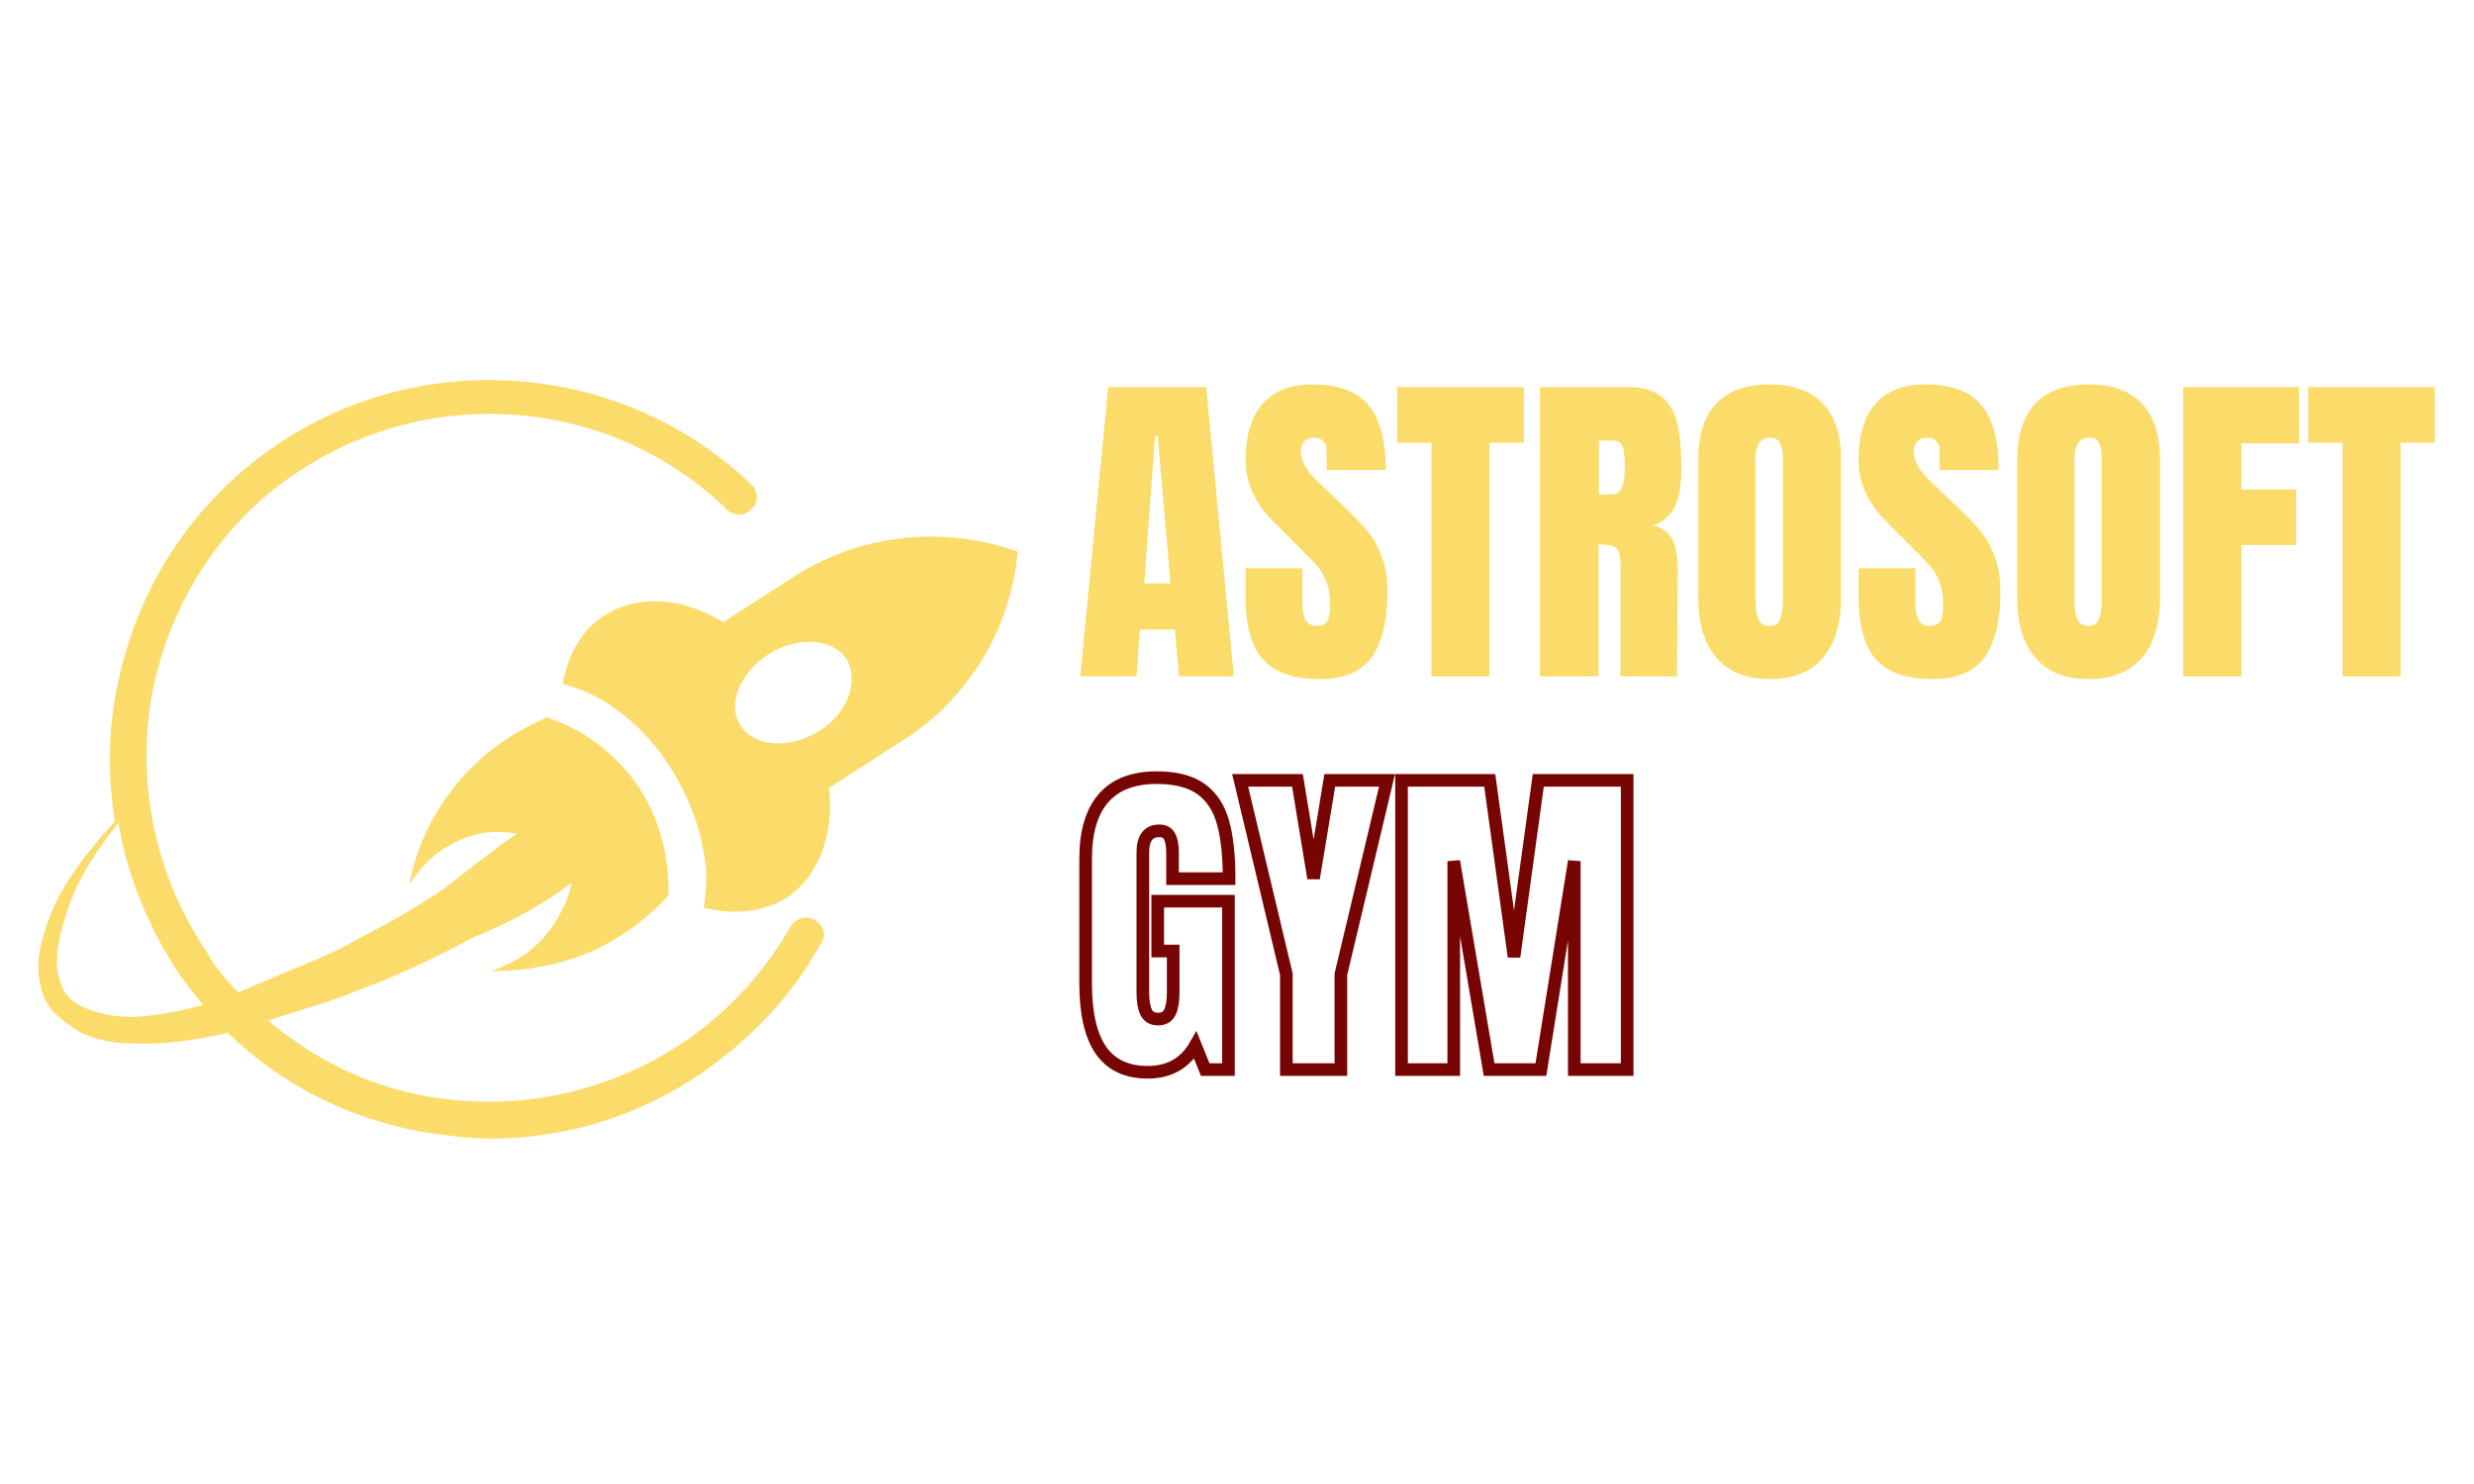 <svg xmlns="http://www.w3.org/2000/svg" xmlns:xlink="http://www.w3.org/1999/xlink" width="1000" zoomAndPan="magnify" viewBox="0 0 750 450" height="600" preserveAspectRatio="xMidYMid meet" version="1.0"><defs><g/><clipPath id="52d1d7d841"><path d="M 11 115 L 308.531 115 L 308.531 345.414 L 11 345.414 Z M 11 115 " clip-rule="nonzero"/></clipPath></defs><g clip-path="url(#52d1d7d841)"><path fill="#fbdc6a" d="M 247.039 278.984 C 244.367 277.383 241.16 278.449 239.555 281.125 C 231.539 295.02 220.848 306.781 207.484 315.867 C 184.5 331.367 156.707 337.246 129.445 332.438 C 111.273 329.23 95.238 321.211 81.34 309.453 L 94.703 305.176 C 102.184 303.039 109.668 299.832 116.617 297.16 C 125.703 293.418 134.258 289.141 143.344 284.332 C 144.414 283.797 146.016 283.262 147.086 282.727 C 158.309 277.918 166.863 272.57 173.277 267.762 C 172.742 270.969 170.602 277.383 165.258 283.797 C 159.379 290.746 151.895 293.418 148.688 294.484 C 155.102 294.484 166.328 293.953 179.156 288.605 C 190.914 283.262 198.934 275.777 202.676 271.504 C 202.676 266.691 202.676 252.793 194.121 239.43 C 184.5 224.465 170.602 219.121 165.793 217.516 C 159.914 220.188 149.758 225 140.672 235.156 C 128.91 247.984 125.168 261.879 124.102 268.293 C 125.703 265.621 131.582 256.535 143.344 253.328 C 148.688 251.727 153.5 252.258 156.707 252.793 C 149.758 257.605 142.273 263.484 134.789 269.363 C 126.773 274.711 118.754 279.52 110.203 283.797 C 103.789 287.539 96.84 290.746 89.891 293.418 L 72.254 300.902 C 68.512 297.16 65.305 293.418 62.633 288.605 C 47.129 265.621 41.25 237.828 46.062 210.566 C 51.406 183.305 66.371 159.254 89.355 143.754 C 129.98 115.957 185.035 120.234 220.312 154.441 C 222.453 156.582 225.66 156.582 227.797 154.441 C 229.934 152.305 229.934 149.098 227.797 146.961 C 188.777 109.543 127.844 104.73 83.477 135.199 C 58.355 152.305 41.25 178.496 35.371 208.965 C 32.699 222.328 32.699 235.688 34.836 249.051 C 29.492 254.934 24.145 261.348 19.871 268.293 C 17.195 272.57 15.059 277.383 13.457 282.727 C 11.852 288.07 10.781 293.418 12.387 299.297 C 12.922 301.969 14.523 305.176 16.664 307.316 C 18.801 309.453 21.473 311.055 23.609 312.66 C 28.957 315.332 34.301 316.402 40.18 316.402 C 49.801 316.938 59.422 315.332 69.047 313.195 C 85.082 328.695 104.859 338.852 127.309 343.129 C 134.258 344.195 141.738 345.266 148.688 345.266 C 171.672 345.266 194.121 338.316 213.363 324.953 C 227.797 314.797 240.09 301.969 248.645 286.469 C 250.781 283.797 249.711 280.59 247.039 278.984 Z M 27.352 306.246 C 22.543 304.641 19.336 301.969 18.266 297.691 C 16.664 293.418 17.195 288.605 18.266 283.797 C 19.336 278.984 20.938 274.176 23.078 269.363 C 26.285 262.414 31.094 255.465 35.906 249.586 C 38.578 265.621 44.992 281.125 54.078 295.02 C 56.215 298.227 58.891 301.434 61.562 304.641 C 54.613 306.781 47.664 307.848 40.715 308.383 C 35.906 308.383 31.629 307.848 27.352 306.246 Z M 241.695 174.219 L 219.246 188.652 C 206.949 181.168 193.586 180.098 183.434 186.512 C 176.484 190.789 172.207 198.273 170.602 207.359 C 174.344 208.43 178.621 210.031 182.363 212.172 C 190.379 216.98 197.863 223.93 203.742 233.551 C 209.625 243.172 212.832 252.793 213.898 262.414 C 214.434 266.691 213.898 270.969 213.363 275.242 C 221.918 277.383 230.469 276.848 237.953 272.57 C 248.109 266.156 252.918 253.328 251.316 238.895 L 273.766 224.465 C 283.922 218.051 291.938 209.496 297.82 199.875 C 303.699 190.254 307.441 179.031 308.508 167.27 C 286.059 159.254 261.473 161.926 241.695 174.219 Z M 248.109 221.793 C 239.555 227.137 228.867 226.602 224.59 220.188 C 220.312 213.773 224.055 204.152 233.141 198.273 C 241.695 192.93 252.383 193.461 256.66 199.875 C 260.402 206.289 257.195 216.445 248.109 221.793 Z M 248.109 221.793 " fill-opacity="1" fill-rule="nonzero"/></g><g fill="#fbdc6a" fill-opacity="1"><g transform="translate(325.944, 205.106)"><g><path d="M 1.531 0 L 10 -87.719 L 39.719 -87.719 L 48.094 0 L 31.453 0 L 30.219 -14.188 L 19.609 -14.188 L 18.578 0 Z M 20.938 -28.188 L 28.891 -28.188 L 25.016 -72.797 L 24.203 -72.797 Z M 20.938 -28.188 "/></g></g></g><g fill="#fbdc6a" fill-opacity="1"><g transform="translate(375.462, 205.106)"><g><path d="M 24.703 0.812 C 16.742 0.812 10.992 -1.16 7.453 -5.109 C 3.91 -9.055 2.141 -15.422 2.141 -24.203 L 2.141 -32.781 L 19.406 -32.781 L 19.406 -21.844 C 19.406 -17.488 20.801 -15.312 23.594 -15.312 C 25.156 -15.312 26.242 -15.77 26.859 -16.688 C 27.473 -17.613 27.781 -19.164 27.781 -21.344 C 27.781 -24.195 27.438 -26.562 26.75 -28.438 C 26.07 -30.312 25.203 -31.879 24.141 -33.141 C 23.086 -34.398 21.203 -36.352 18.484 -39 L 10.922 -46.562 C 5.066 -52.281 2.141 -58.609 2.141 -65.547 C 2.141 -73.035 3.859 -78.738 7.297 -82.656 C 10.734 -86.57 15.754 -88.531 22.359 -88.531 C 30.254 -88.531 35.938 -86.438 39.406 -82.25 C 42.883 -78.062 44.625 -71.508 44.625 -62.594 L 26.75 -62.594 L 26.656 -68.625 C 26.656 -69.781 26.328 -70.695 25.672 -71.375 C 25.023 -72.051 24.125 -72.391 22.969 -72.391 C 21.613 -72.391 20.594 -72.016 19.906 -71.266 C 19.227 -70.523 18.891 -69.504 18.891 -68.203 C 18.891 -65.348 20.523 -62.391 23.797 -59.328 L 34 -49.516 C 36.383 -47.203 38.359 -45.008 39.922 -42.938 C 41.484 -40.863 42.738 -38.41 43.688 -35.578 C 44.645 -32.754 45.125 -29.406 45.125 -25.531 C 45.125 -16.883 43.539 -10.332 40.375 -5.875 C 37.219 -1.414 31.992 0.812 24.703 0.812 Z M 24.703 0.812 "/></g></g></g><g fill="#fbdc6a" fill-opacity="1"><g transform="translate(422.53, 205.106)"><g><path d="M 11.438 0 L 11.438 -70.859 L 1.016 -70.859 L 1.016 -87.719 L 39.422 -87.719 L 39.422 -70.859 L 29 -70.859 L 29 0 Z M 11.438 0 "/></g></g></g><g fill="#fbdc6a" fill-opacity="1"><g transform="translate(462.961, 205.106)"><g><path d="M 3.875 -87.719 L 30.844 -87.719 C 35.125 -87.719 38.438 -86.742 40.781 -84.797 C 43.133 -82.859 44.719 -80.133 45.531 -76.625 C 46.352 -73.125 46.766 -68.648 46.766 -63.203 C 46.766 -58.234 46.117 -54.352 44.828 -51.562 C 43.535 -48.77 41.289 -46.832 38.094 -45.75 C 40.738 -45.195 42.656 -43.863 43.844 -41.75 C 45.039 -39.645 45.641 -36.789 45.641 -33.188 L 45.438 0 L 28.281 0 L 28.281 -34.312 C 28.281 -36.758 27.801 -38.32 26.844 -39 C 25.895 -39.688 24.16 -40.031 21.641 -40.031 L 21.641 0 L 3.875 0 Z M 25.938 -55.234 C 28.383 -55.234 29.609 -57.891 29.609 -63.203 C 29.609 -65.516 29.504 -67.25 29.297 -68.406 C 29.098 -69.57 28.723 -70.375 28.172 -70.812 C 27.629 -71.258 26.848 -71.484 25.828 -71.484 L 21.75 -71.484 L 21.75 -55.234 Z M 25.938 -55.234 "/></g></g></g><g fill="#fbdc6a" fill-opacity="1"><g transform="translate(511.662, 205.106)"><g><path d="M 24.812 0.812 C 17.727 0.812 12.348 -1.348 8.672 -5.672 C 5.004 -9.992 3.172 -16.066 3.172 -23.891 L 3.172 -65.656 C 3.172 -73.207 5.004 -78.906 8.672 -82.75 C 12.348 -86.602 17.727 -88.531 24.812 -88.531 C 31.895 -88.531 37.27 -86.602 40.938 -82.75 C 44.613 -78.906 46.453 -73.207 46.453 -65.656 L 46.453 -23.891 C 46.453 -15.992 44.613 -9.898 40.938 -5.609 C 37.27 -1.328 31.895 0.812 24.812 0.812 Z M 24.812 -15.312 C 26.375 -15.312 27.426 -15.992 27.969 -17.359 C 28.52 -18.723 28.797 -20.629 28.797 -23.078 L 28.797 -65.969 C 28.797 -67.875 28.539 -69.422 28.031 -70.609 C 27.52 -71.797 26.484 -72.391 24.922 -72.391 C 21.992 -72.391 20.531 -70.18 20.531 -65.766 L 20.531 -22.969 C 20.531 -20.457 20.832 -18.551 21.438 -17.25 C 22.051 -15.957 23.176 -15.312 24.812 -15.312 Z M 24.812 -15.312 "/></g></g></g><g fill="#fbdc6a" fill-opacity="1"><g transform="translate(561.282, 205.106)"><g><path d="M 24.703 0.812 C 16.742 0.812 10.992 -1.16 7.453 -5.109 C 3.91 -9.055 2.141 -15.422 2.141 -24.203 L 2.141 -32.781 L 19.406 -32.781 L 19.406 -21.844 C 19.406 -17.488 20.801 -15.312 23.594 -15.312 C 25.156 -15.312 26.242 -15.77 26.859 -16.688 C 27.473 -17.613 27.781 -19.164 27.781 -21.344 C 27.781 -24.195 27.438 -26.562 26.75 -28.438 C 26.07 -30.312 25.203 -31.879 24.141 -33.141 C 23.086 -34.398 21.203 -36.352 18.484 -39 L 10.922 -46.562 C 5.066 -52.281 2.141 -58.609 2.141 -65.547 C 2.141 -73.035 3.859 -78.738 7.297 -82.656 C 10.734 -86.57 15.754 -88.531 22.359 -88.531 C 30.254 -88.531 35.938 -86.438 39.406 -82.25 C 42.883 -78.062 44.625 -71.508 44.625 -62.594 L 26.75 -62.594 L 26.656 -68.625 C 26.656 -69.781 26.328 -70.695 25.672 -71.375 C 25.023 -72.051 24.125 -72.391 22.969 -72.391 C 21.613 -72.391 20.594 -72.016 19.906 -71.266 C 19.227 -70.523 18.891 -69.504 18.891 -68.203 C 18.891 -65.348 20.523 -62.391 23.797 -59.328 L 34 -49.516 C 36.383 -47.203 38.359 -45.008 39.922 -42.938 C 41.484 -40.863 42.738 -38.41 43.688 -35.578 C 44.645 -32.754 45.125 -29.406 45.125 -25.531 C 45.125 -16.883 43.539 -10.332 40.375 -5.875 C 37.219 -1.414 31.992 0.812 24.703 0.812 Z M 24.703 0.812 "/></g></g></g><g fill="#fbdc6a" fill-opacity="1"><g transform="translate(608.35, 205.106)"><g><path d="M 24.812 0.812 C 17.727 0.812 12.348 -1.348 8.672 -5.672 C 5.004 -9.992 3.172 -16.066 3.172 -23.891 L 3.172 -65.656 C 3.172 -73.207 5.004 -78.906 8.672 -82.75 C 12.348 -86.602 17.727 -88.531 24.812 -88.531 C 31.895 -88.531 37.27 -86.602 40.938 -82.75 C 44.613 -78.906 46.453 -73.207 46.453 -65.656 L 46.453 -23.891 C 46.453 -15.992 44.613 -9.898 40.938 -5.609 C 37.27 -1.328 31.895 0.812 24.812 0.812 Z M 24.812 -15.312 C 26.375 -15.312 27.426 -15.992 27.969 -17.359 C 28.52 -18.723 28.797 -20.629 28.797 -23.078 L 28.797 -65.969 C 28.797 -67.875 28.539 -69.422 28.031 -70.609 C 27.52 -71.797 26.484 -72.391 24.922 -72.391 C 21.992 -72.391 20.531 -70.18 20.531 -65.766 L 20.531 -22.969 C 20.531 -20.457 20.832 -18.551 21.438 -17.25 C 22.051 -15.957 23.176 -15.312 24.812 -15.312 Z M 24.812 -15.312 "/></g></g></g><g fill="#fbdc6a" fill-opacity="1"><g transform="translate(657.97, 205.106)"><g><path d="M 3.875 0 L 3.875 -87.719 L 39 -87.719 L 39 -70.656 L 21.547 -70.656 L 21.547 -56.672 L 38.094 -56.672 L 38.094 -39.828 L 21.547 -39.828 L 21.547 0 Z M 3.875 0 "/></g></g></g><g fill="#fbdc6a" fill-opacity="1"><g transform="translate(698.707, 205.106)"><g><path d="M 11.438 0 L 11.438 -70.859 L 1.016 -70.859 L 1.016 -87.719 L 39.422 -87.719 L 39.422 -70.859 L 29 -70.859 L 29 0 Z M 11.438 0 "/></g></g></g><path stroke-linecap="butt" transform="matrix(2.837, 0, 0, 2.837, 325.944, 213.683)" fill="none" stroke-linejoin="miter" d="M 7.74 39.289 C 5.509 39.289 3.846 38.505 2.75 36.935 C 1.661 35.359 1.116 32.976 1.116 29.783 L 1.116 16.471 C 1.116 13.612 1.752 11.455 3.022 9.995 C 4.294 8.53 6.189 7.799 8.707 7.799 C 10.746 7.799 12.328 8.205 13.452 9.02 C 14.583 9.834 15.365 11.024 15.798 12.588 C 16.232 14.146 16.448 16.149 16.448 18.597 L 10.403 18.597 L 10.403 15.822 C 10.403 15.077 10.301 14.503 10.096 14.099 C 9.891 13.689 9.525 13.484 8.997 13.484 C 7.82 13.484 7.231 14.251 7.231 15.786 L 7.231 30.758 C 7.231 31.695 7.352 32.404 7.592 32.885 C 7.831 33.365 8.254 33.605 8.857 33.605 C 9.454 33.605 9.873 33.365 10.114 32.885 C 10.353 32.404 10.473 31.695 10.473 30.758 L 10.473 26.33 L 8.821 26.33 L 8.821 21.005 L 16.378 21.005 L 16.378 39 L 13.892 39 L 12.847 36.408 C 11.745 38.33 10.044 39.289 7.74 39.289 Z M 22.567 39 L 22.567 28.817 L 17.628 8.088 L 23.752 8.088 L 25.474 18.553 L 27.206 8.088 L 33.322 8.088 L 28.391 28.817 L 28.391 39 Z M 34.872 39 L 34.872 8.088 L 44.3 8.088 L 46.892 26.944 L 49.485 8.088 L 58.983 8.088 L 58.983 39 L 53.333 39 L 53.333 16.726 L 49.765 39 L 44.23 39 L 40.452 16.726 L 40.452 39 Z M 34.872 39 " stroke="#760504" stroke-width="1.35" stroke-opacity="1" stroke-miterlimit="4"/></svg>
